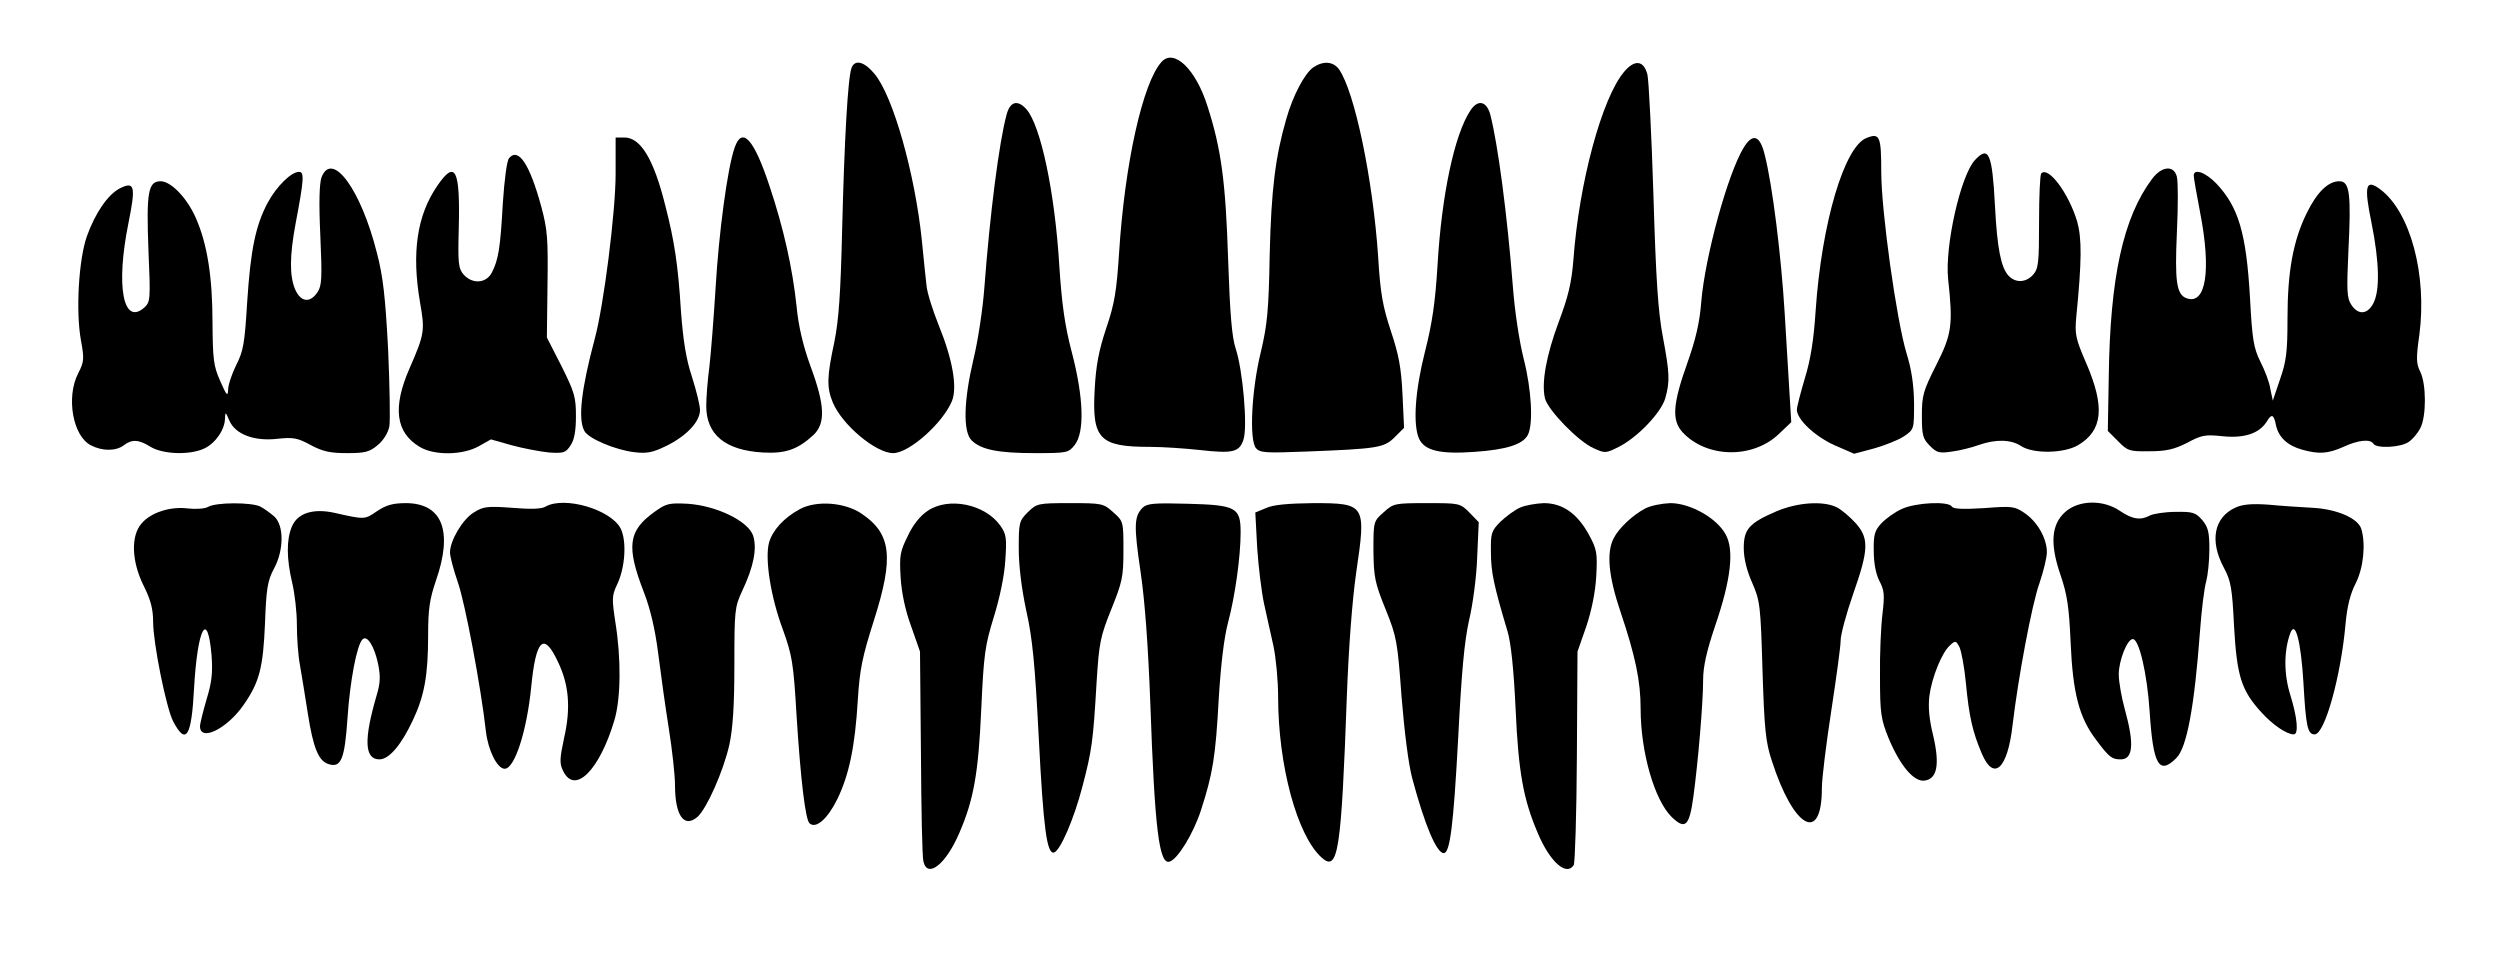 <svg id="svg13216" xmlns:rdf="http://www.w3.org/1999/02/22-rdf-syntax-ns#" xmlns="http://www.w3.org/2000/svg" height="308pt" width="800pt" version="1.0" preserveAspectRatio="xMidYMid meet" xmlns:cc="http://creativecommons.org/ns#" xmlns:dc="http://purl.org/dc/elements/1.1/" viewBox="0 0 800 308">
 <g id="g13220" transform="translate(0 308) scale(0.1 -0.1)">
  <path id="path13222" d="m3717 2882c-60-66-118-325-136-612-8-121-14-161-41-240-24-72-33-120-37-196-9-159 15-184 177-184 41 0 113-5 159-10 106-12 127-7 140 33 14 41-2 224-25 292-12 37-18 109-24 285-8 249-22 353-66 490-37 118-107 186-147 142z"/>
  <path id="path13224" d="m2725 2863c-12-32-23-232-30-512-5-213-11-294-25-365-24-111-25-146-5-194 30-72 138-162 193-162 51 0 158 95 188 166 18 44 3 132-42 243-19 47-37 104-39 126-3 22-9 87-15 145-22 214-92 462-151 533-33 40-63 48-74 20z"/>
  <path id="path13226" d="m4202 2864c-27-19-65-90-86-165-35-121-48-226-53-434-3-179-8-225-28-310-30-121-38-282-16-309 13-15 30-16 160-11 230 9 250 12 284 46l30 30-5 107c-4 85-12 127-37 202-26 79-34 120-41 240-17 248-75 526-125 598-19 26-51 28-83 6z"/>
  <path id="path13228" d="m5197 2850c-71-84-144-355-162-600-6-75-16-117-47-200-40-107-56-196-44-245 9-37 107-138 155-159 37-17 39-17 81 4 61 31 136 110 149 156 15 54 14 79-8 197-15 79-22 182-30 452-6 193-15 366-19 385-11 47-41 51-75 10z"/>
  <path id="path13230" d="m3221 2713c-24-89-53-315-71-553-5-69-21-173-35-230-31-131-34-231-6-259 30-30 85-41 203-41 103 0 107 1 127 26 32 41 29 150-9 296-23 87-32 155-40 274-14 238-60 454-106 505-28 31-52 24-63-18z"/>
  <path id="path13232" d="m4705 2726c-51-77-92-271-105-496-7-116-17-185-40-275-32-126-39-234-19-279 18-38 67-50 177-42 103 7 155 24 171 54 18 35 12 145-13 243-14 55-29 153-35 234-18 230-48 455-72 548-12 44-40 50-64 13z"/>
  <path id="path13234" d="m5974 2639c-72-26-145-273-164-554-6-92-16-155-34-214-14-47-26-93-26-102 0-31 57-85 121-114l62-27 64 17c35 10 78 27 96 39 32 22 32 22 32 107-1 58-8 107-24 158-32 106-81 454-81 582 0 113-5 124-46 108z"/>
  <path id="path13236" d="m1970 2524c0-122-38-422-67-529-43-161-54-256-33-294 12-24 99-61 160-68 41-5 59-1 104 21 64 32 106 77 106 114 0 15-12 63-26 107-19 57-28 117-35 210-9 146-21 225-50 337-37 149-79 218-131 218h-28v-116z"/>
  <path id="path13238" d="m2351 2608c-23-64-51-275-61-448-6-96-15-211-20-254-6-44-10-100-10-125 0-92 61-142 181-149 72-4 111 9 162 56 39 37 37 95-9 219-24 66-39 129-45 193-13 122-41 248-86 383-50 152-88 194-112 125z"/>
  <path id="path13240" d="m5580 2608c-51-83-124-350-136-494-5-65-17-118-45-197-46-129-50-182-15-220 77-83 224-86 308-6l40 38-5 83c-3 46-10 165-16 266-11 181-39 410-64 507-15 62-38 70-67 23z"/>
  <path id="path13242" d="m1629 2574c-7-8-15-69-20-145-8-143-14-180-35-221-18-35-62-38-90-7-17 19-19 35-16 147 5 192-11 222-69 137-65-95-82-214-55-372 16-91 15-101-34-213-54-124-44-204 33-250 46-28 137-27 189 2l39 22 67-19c37-10 90-20 119-23 47-3 53-1 69 23 12 18 17 47 17 93 0 60-4 76-46 160l-47 92 2 168c2 148 0 177-20 251-37 136-73 190-103 155z"/>
  <path id="path13244" d="m6320 2568c-46-49-97-276-86-381 16-147 12-176-38-275-42-83-46-98-46-162 0-63 3-74 26-97 22-22 30-24 70-18 25 3 64 13 86 21 54 19 103 18 135-3 39-26 137-24 182 2 80 47 88 122 26 265-33 76-36 91-31 145 18 181 18 252 3 306-27 90-92 178-115 154-4-4-7-73-7-155 0-131-2-150-19-169-23-26-57-27-79-3-24 27-36 87-43 222-9 170-20 195-64 148z"/>
  <path id="path13246" d="m1029 2513c-7-19-9-81-4-186 6-136 5-161-9-182-24-36-54-32-72 10-18 44-17 108 2 210 27 142 28 165 11 165-25 0-71-45-100-98-39-73-55-150-66-318-8-132-12-157-35-202-14-28-26-64-26-79-1-23-5-19-25 27-22 49-24 70-25 188 0 146-17 253-54 336-28 63-79 116-112 116-40 0-46-35-39-220 7-159 6-166-13-184-68-60-92 68-51 270 24 119 20 135-28 111-38-20-78-78-105-153-26-74-36-239-19-333 11-60 10-69-9-106-39-76-17-201 41-230 36-19 80-19 105 0 26 20 48 19 86-5 40-24 126-27 172-5 36 17 66 61 66 97 1 21 2 20 14-8 19-44 80-67 155-58 49 5 63 3 105-20 39-21 63-26 117-26 58 0 72 4 98 26 18 15 33 39 37 60 3 18 1 130-4 246-9 168-16 233-36 309-51 203-143 328-177 242z"/>
  <path id="path13248" d="m6887 2508c-93-124-135-316-139-635l-3-172 33-33c30-31 37-33 100-32 54 0 79 6 121 27 46 25 58 27 114 21 69-7 116 9 140 46 16 27 23 25 30-10 8-39 37-66 84-79 54-15 82-13 132 9 47 22 86 26 96 10s88-12 113 6c12 8 29 28 37 44 20 38 19 142 0 180-13 26-14 43-3 119 25 192-29 393-125 465-47 35-53 13-28-108 25-125 27-215 6-256-19-37-49-39-71-5-14 21-15 45-9 174 9 181 4 221-29 221-36 0-72-35-105-103-43-88-61-186-61-336 0-108-4-138-24-195l-23-68-8 38c-3 21-18 60-32 87-21 43-26 69-33 204-12 208-37 291-108 366-35 36-72 49-72 25 0-7 9-59 20-116 37-189 19-300-44-276-31 12-37 54-30 209 4 84 4 164 0 179-9 38-48 35-79-6z"/>
  <path id="path13250" d="m666 1458c-10-6-39-8-65-5-57 7-118-13-148-48-35-40-32-122 7-200 22-44 30-74 30-115 0-68 42-276 64-318 41-79 59-50 67 106 11 192 43 254 56 105 4-56 1-85-16-141-11-38-21-77-21-86 0-51 87-8 140 69 50 72 62 118 68 260 4 110 8 136 28 174 33 60 33 139 2 168-13 11-33 26-45 32-28 14-142 14-167-1z"/>
  <path id="path13252" d="m1206 1444c-39-27-39-27-136-5-68 15-118-1-136-44s-17-103 1-180c8-33 15-93 15-134s4-100 10-130c5-31 17-100 25-154 17-109 34-152 66-162 40-13 52 14 61 147 8 120 30 234 48 252 15 15 38-22 50-79 8-40 7-61-5-101-41-140-39-204 9-204 31 0 70 46 107 125 37 78 49 144 49 272 0 85 5 116 25 175 55 158 21 247-95 248-43 0-64-6-94-26z"/>
  <path id="path13254" d="m1746 1459c-12-8-49-9-107-4-80 6-93 4-123-15-36-22-76-90-76-128 0-12 11-55 25-95 23-65 74-335 90-478 7-60 36-119 60-119 32 0 71 121 85 263 15 152 40 176 85 80 36-74 42-149 20-245-14-66-15-81-3-105 37-77 116 1 164 162 21 71 22 198 3 315-11 73-11 84 5 118 27 55 32 141 12 181-32 61-180 104-240 70z"/>
  <path id="path13256" d="m2093 1441c-83-60-89-110-33-255 21-54 36-118 46-195 8-64 23-172 34-241s20-151 20-182c0-98 29-139 72-102 30 27 83 147 102 231 11 52 16 123 16 255 0 175 1 185 25 237 37 78 48 136 35 177-16 47-118 96-210 102-60 3-68 1-107-27z"/>
  <path id="path13258" d="m2560 1451c-51-27-88-68-99-107-14-51 5-174 44-278 30-84 34-106 44-276 13-205 28-330 41-344 20-20 58 13 89 76 38 78 57 168 66 318 6 97 14 137 51 253 65 204 57 279-40 344-54 36-144 42-196 14z"/>
  <path id="path13260" d="m2968 1445c-23-15-47-45-63-80-25-50-27-63-23-133 3-49 15-106 34-157l28-80 3-325c1-178 4-334 8-347 13-55 72-9 115 92 46 106 61 192 70 395 8 177 12 204 40 295 19 61 34 132 37 182 5 72 3 84-16 111-49 69-166 93-233 47z"/>
  <path id="path13262" d="m3289 1441c-28-28-29-34-29-117 0-55 9-127 24-198 20-88 28-173 40-406 15-293 26-374 49-368 20 6 64 108 91 212 30 115 34 143 45 331 8 129 12 148 47 235s39 103 39 188c0 93 0 94-33 123-31 28-35 29-138 29s-106-1-135-29z"/>
  <path id="path13264" d="m3656 1455c-27-28-28-57-6-206 14-96 24-236 31-419 14-401 28-519 62-507 26 8 76 90 100 164 38 117 47 172 57 358 7 112 17 195 30 244 22 82 40 210 40 287 0 80-14 88-170 92-107 3-130 1-144-13z"/>
  <path id="path13266" d="m4051 1454l-34-14 6-113c4-61 14-142 22-179 8-38 22-98 30-135 8-38 15-111 15-163 0-220 61-444 139-514 53-48 63 17 81 519 6 157 17 303 30 394 32 217 30 221-138 221-80-1-128-5-151-16z"/>
  <path id="path13268" d="m4428 1441c-33-29-33-30-33-123 1-84 4-102 39-188 36-89 38-104 51-280 9-111 22-215 34-260 40-150 78-240 101-240 20 0 31 88 46 365 11 216 20 313 35 380 12 50 24 140 26 202l5 112-30 31c-30 30-32 30-136 30-103 0-107-1-138-29z"/>
  <path id="path13270" d="m4865 1456c-17-7-45-28-63-45-30-30-32-37-31-99 0-62 9-105 53-252 11-36 20-122 26-250 9-202 25-289 71-396 39-93 92-139 115-102 4 7 9 163 10 347l2 336 28 80c17 51 29 109 32 161 4 76 2 86-24 134-37 67-84 100-144 100-25-1-59-7-75-14z"/>
  <path id="path13272" d="m5265 1453c-40-21-84-62-101-95-24-46-17-122 22-237 47-140 64-220 64-309 0-140 45-294 100-347 43-41 56-29 69 67 15 111 31 299 31 372 0 43 11 92 39 175 50 146 61 241 33 291-28 52-113 100-177 100-27-1-63-8-80-17z"/>
  <path id="path13274" d="m5685 1444c-88-38-105-57-105-118 0-33 10-73 27-111 25-57 27-72 33-280 6-189 10-230 30-290 70-217 160-266 160-87 0 31 14 143 30 247 16 105 30 206 30 225s18 86 40 149c50 142 51 178 9 226-18 20-45 43-60 51-43 22-125 17-194-12z"/>
  <path id="path13276" d="m6085 1451c-22-10-51-31-65-46-21-23-25-36-24-88 0-40 7-74 18-96 16-30 17-45 10-105-5-39-9-129-8-201 0-118 3-136 27-196 37-89 81-141 115-137 41 5 50 51 28 145-13 52-16 91-12 126 8 60 40 139 66 162 17 16 19 15 30-5 6-12 16-64 21-117 10-105 21-155 51-225 38-89 82-49 98 90 18 153 62 388 86 455 13 38 24 83 24 100 0 44-30 97-71 125-32 22-40 23-130 16-67-4-98-3-103 5-11 18-116 13-161-8z"/>
  <path id="path13278" d="m6609 1442c-45-40-50-102-15-203 21-62 27-101 32-215 7-162 27-240 82-312 41-55 50-62 78-62 40 0 44 49 14 158-11 39-20 91-20 114 0 44 27 113 45 113 20 0 46-110 54-234 11-169 30-202 85-147 34 33 58 164 76 406 5 69 14 141 20 160 5 19 10 65 10 102 0 56-4 71-23 94-21 24-30 27-85 26-34 0-70-6-81-11-31-17-57-13-97 14-54 37-132 35-175-3z"/>
  <path id="path13280" d="m7154 1456c-69-31-84-106-38-192 23-43 27-65 33-189 9-158 23-204 87-274 36-40 81-71 104-71 16 0 12 52-11 126-21 67-21 141 0 198 16 43 34-26 42-159 8-140 13-165 36-165 32 0 84 185 99 356 5 54 15 94 32 127 25 49 33 126 18 175-11 34-79 63-155 67-36 2-100 6-141 10-54 4-84 1-106-9z"/>
 </g>
</svg>
